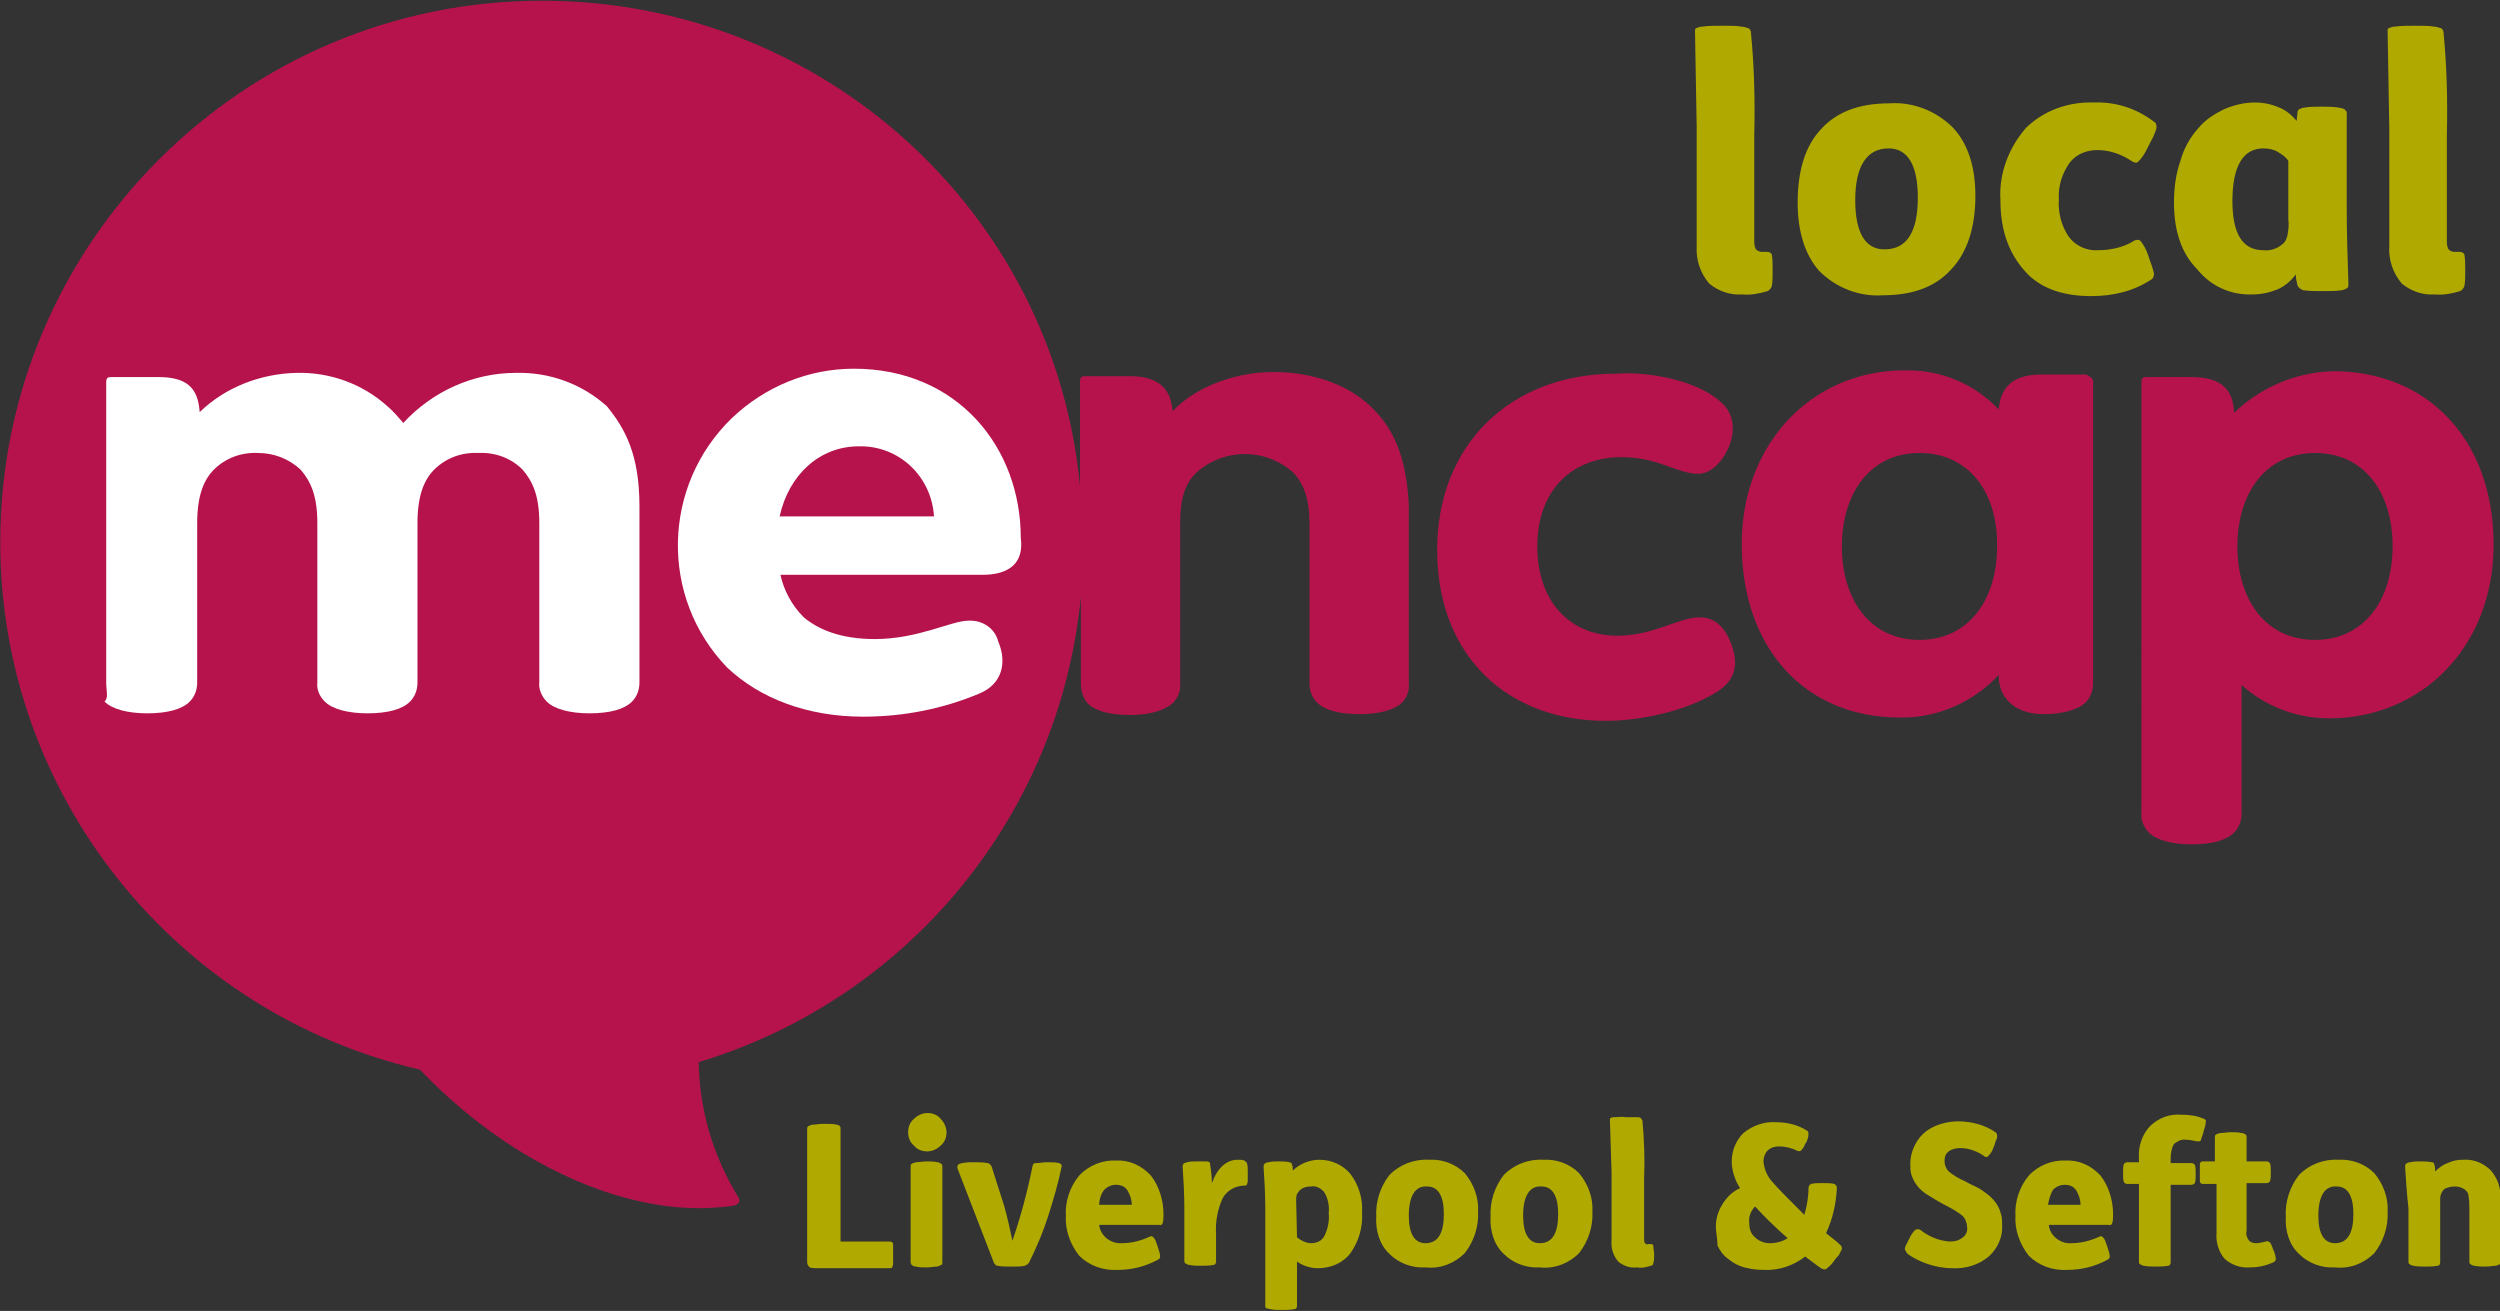 <?xml version="1.0" encoding="utf-8"?>
<!-- Generator: Adobe Illustrator 25.0.0, SVG Export Plug-In . SVG Version: 6.00 Build 0)  -->
<svg version="1.1" id="Layer_1" xmlns="http://www.w3.org/2000/svg" xmlns:xlink="http://www.w3.org/1999/xlink" x="0px" y="0px"
	 viewBox="0 0 299.6 157.1" style="enable-background:new 0 0 299.6 157.1;" xml:space="preserve">
<rect x="0" y="0" width="299.6" height="157.1" fill="#333333" stroke="none"/>
<style type="text/css">
	.st0{fill:#B6134D;}
	.st1{fill:#B0AA00;}
	.st2{fill:#FFFFFF;}
</style>
<g id="Group_1" transform="translate(-147.969 -342.215)">
	<path id="Path_13" class="st0" d="M398.8,388v36.1c0,0.9-0.3,1.7-0.9,2.3c-0.9,0.9-2.9,1.4-5,1.4c-3.7,0-5.4-2.2-5.4-4.5v-0.2
		c-3.1,3.3-7.4,5.2-11.9,5.1c-11.2,0-18.9-8.2-18.9-20.8c0-12.1,8.5-20.8,19.5-20.8c4.3-0.1,8.4,1.6,11.3,4.7
		c0.2-2.6,1.6-4.2,5.1-4.2h5.4C398.5,387.4,398.8,387.5,398.8,388 M378,396.5c-5.9,0-9.3,4.8-9.3,11.2s3.4,11.2,9.3,11.2
		s9.3-4.8,9.3-11.2C387.4,401.2,383.9,396.5,378,396.5 M446.8,407.5c0,12.3-8.7,20.8-19.7,20.8c-3.9,0-7.6-1.4-10.5-4v15.4
		c0,0.9-0.3,1.7-0.9,2.3c-0.9,0.9-2.6,1.4-5.1,1.4c-2.3,0-4.2-0.5-5.1-1.4c-0.6-0.6-1-1.5-0.9-2.3V388c0-0.5,0.2-0.6,0.6-0.6h5.4
		c3.7,0,5,1.6,5.1,4.3c3.2-3.1,7.5-4.9,11.9-5C438.7,386.7,446.8,394.7,446.8,407.5 M425.4,396.5c-5.9,0-9.3,4.8-9.3,11.2
		s3.4,11.2,9.3,11.2s9.3-4.8,9.3-11.2C434.7,401.2,431.3,396.5,425.4,396.5 M354.3,390.5c1.6,1.4,1.6,3.6,0.8,5.4s-2.2,3.1-3.6,3.1
		c-2.5,0-4.8-2-9.2-2c-6,0-10.1,4-10.1,10.7s4,10.7,9.6,10.7c4.3,0,7.4-2.2,9.8-2.2c1.1,0,2.5,0.3,3.6,2.6c1.4,3.1,0.6,5.1-1.6,6.4
		c-3.7,2.3-9.2,3.4-13.2,3.4c-11.6,0-20.2-7.6-20.2-20.5c0-12.6,8.8-21.1,21.4-21.1C345.5,386.7,351.5,387.8,354.3,390.5
		 M312.1,390.8c-2.8-2.6-7-4-11.5-4c-4.8,0-9.5,1.9-12.1,4.7c-0.2-2.6-1.6-4.2-5.1-4.2H278c-0.5,0-0.6,0.2-0.6,0.6v12.6
		c-3.1-32.9-30.9-58.2-64.5-58.2c-35.8,0-64.9,29.1-64.9,64.9c0,30.2,20.9,56.4,50.3,63.2c10.4,10.9,23.1,16.6,33.4,16.6
		c1.4,0,2.8-0.1,4.2-0.3c0.6-0.2,0.9-0.5,0.5-1.1c-3-4.9-4.6-10.4-4.7-16.1c25.2-7.6,43.3-29.7,45.8-55.8v10.5
		c0,0.8,0.3,1.7,0.8,2.3c0.9,0.9,2.6,1.4,5.1,1.4c2.3,0,4-0.5,5.1-1.4c0.6-0.6,1-1.5,0.9-2.3V405c0-2.9,0.5-4.8,2-6.2
		c3.3-2.9,8.2-2.9,11.5,0c1.4,1.4,2,3.4,2,6.2v19.1c0,0.9,0.3,1.7,0.9,2.3c0.9,0.9,2.6,1.4,5.1,1.4c2.3,0,4.2-0.5,5.1-1.4
		c0.6-0.6,0.9-1.5,0.8-2.3v-21.4C316.5,396.8,314.9,393.4,312.1,390.8"/>
	<path id="local" class="st1" d="M351.1,346c0-0.2,0-0.3,0.1-0.4c0.3-0.1,0.5-0.2,0.8-0.2c0.8-0.1,1.5-0.1,2.3-0.1h0.2
		c0.9,0,1.6,0,2.1,0.1c0.3,0,0.6,0.1,0.9,0.2c0.2,0.1,0.3,0.3,0.3,0.5c0.4,4.1,0.5,8.2,0.4,12.3v12.9c0,0.3,0.1,0.6,0.2,0.8
		c0.2,0.2,0.5,0.3,0.7,0.3h0.6c0.3,0,0.5,0.1,0.6,0.3c0.1,0.6,0.1,1.2,0.1,1.8v0.4c0,0.5,0,1.1-0.1,1.6c-0.1,0.3-0.3,0.5-0.5,0.6
		c-1,0.3-2,0.5-3.1,0.4c-1.4,0.1-2.8-0.4-3.9-1.3c-1.1-1.3-1.6-2.9-1.5-4.5v-14.2L351.1,346z M363.4,366.5c0-3.8,0.9-6.8,2.8-8.8
		c1.9-2.1,4.6-3.1,8.2-3.1c2.8-0.2,5.6,0.9,7.6,2.9c1.8,1.9,2.7,4.7,2.7,8.2c0,3.8-1,6.8-2.9,8.8c-1.9,2.1-4.6,3.1-8.2,3.1
		c-2.8,0.2-5.6-0.9-7.6-2.9C364.3,372.8,363.4,370,363.4,366.5z M370.3,366.2c0,3.9,1.2,5.9,3.5,5.9c2.7,0,4-2.1,4-6.2
		c0-3.9-1.2-5.9-3.5-5.9C371.7,360,370.3,362.1,370.3,366.2z M387.7,366.2c-0.2-3.2,1-6.3,3.1-8.7c2.2-2.1,5.1-3.1,8.1-3
		c2.6-0.1,5.1,0.7,7.2,2.3c0.2,0.1,0.3,0.3,0.3,0.6c0,0.1,0,0.1,0,0.2c-0.2,0.6-0.4,1.1-0.7,1.6l-0.4,0.8c-0.3,0.6-0.6,1.1-1.1,1.6
		c-0.2,0.2-0.5,0.1-0.8-0.1c-1.2-0.8-2.6-1.3-4.1-1.3c-1.3,0-2.5,0.5-3.3,1.5c-0.9,1.3-1.4,2.8-1.3,4.4c-0.1,1.6,0.3,3.2,1.2,4.5
		c0.8,1.1,2.2,1.7,3.5,1.6c1.4,0,2.9-0.3,4.1-1c0.4-0.3,0.8-0.3,1-0.1c0.4,0.5,0.7,1.1,0.9,1.7l0.2,0.6c0.2,0.5,0.4,1.1,0.5,1.6
		c0,0.3-0.1,0.6-0.3,0.7c-2.1,1.4-4.6,2-7.2,2c-3.2,0-5.7-0.8-7.5-2.5C388.8,372.9,387.7,370,387.7,366.2z M408.5,366.5
		c0-1.7,0.2-3.4,0.8-5.1c0.4-1.4,1.1-2.7,2.1-3.8c0.8-1,1.9-1.7,3.1-2.3c1.2-0.5,2.4-0.8,3.7-0.8c1,0,2,0.2,2.9,0.6
		c0.8,0.3,1.5,0.9,2.1,1.6l0.1-1c0-0.2,0.1-0.3,0.2-0.4c0.2-0.1,0.5-0.2,0.7-0.2c0.6-0.1,1.2-0.1,1.8-0.1h0.3c0.8,0,1.6,0,2.4,0.2
		c0.3,0.1,0.6,0.4,0.5,0.7c0,0.6,0,1.9,0,3.8s0,3.6,0,5v2.5c0,3,0.1,5.9,0.2,8.9c0,0.1,0,0.2,0,0.2c0,0.1,0,0.3-0.1,0.4
		c-0.1,0.1-0.3,0.2-0.7,0.3c-0.7,0.1-1.4,0.1-2.1,0.1h-0.2c-0.8,0-1.6,0-2.3-0.1c-0.3-0.1-0.6-0.3-0.7-0.6c-0.1-0.4-0.2-0.8-0.2-1.3
		c-0.6,0.8-1.3,1.4-2.2,1.8c-1,0.4-2,0.6-3,0.6c-2.6,0.1-5-1-6.6-3C409.4,372.6,408.5,369.9,408.5,366.5z M415.5,366.3
		c0,3.9,1.2,5.9,3.7,5.9c0.9,0.1,1.7-0.2,2.4-0.8c0.3-0.3,0.4-0.6,0.5-1c0.1-0.6,0.2-1.2,0.1-1.9v-7c-0.3-0.5-0.8-0.8-1.3-1.1
		c-0.5-0.3-1.1-0.4-1.7-0.4C416.8,360,415.5,362.1,415.5,366.3L415.5,366.3z M434.1,346c0-0.2,0-0.3,0.1-0.4
		c0.3-0.1,0.5-0.2,0.8-0.2c0.8-0.1,1.5-0.1,2.3-0.1h0.2c0.9,0,1.6,0,2.1,0.1c0.3,0,0.6,0.1,0.9,0.2c0.2,0.1,0.3,0.3,0.3,0.5
		c0.4,4.1,0.5,8.2,0.4,12.3v12.9c0,0.3,0.1,0.6,0.2,0.8c0.2,0.2,0.5,0.3,0.7,0.3h0.6c0.3,0,0.5,0.1,0.6,0.3c0.1,0.6,0.1,1.2,0.1,1.8
		v0.4c0,0.5,0,1.1-0.1,1.6c-0.1,0.3-0.3,0.5-0.5,0.6c-1,0.3-2,0.5-3.1,0.4c-1.4,0.1-2.8-0.4-3.9-1.3c-1.1-1.3-1.6-2.9-1.5-4.5v-14.2
		L434.1,346z"/>
	<path id="Liverpool_Sefton" class="st1" d="M244.7,493.5v-16c0-0.1,0-0.2,0.1-0.3c0.2-0.1,0.4-0.2,0.5-0.2c0.4,0,0.8-0.1,1.2-0.1
		h0.3c0.5,0,1,0,1.5,0.1c0.3,0.1,0.4,0.2,0.4,0.4V491h5.8c0.1,0,0.3,0,0.4,0.1c0.1,0.1,0.1,0.2,0.1,0.4c0,0.3,0,0.6,0,1v0.2
		c0,0.3,0,0.7,0,1c0,0.1-0.1,0.3-0.1,0.4c-0.1,0.1-0.2,0.1-0.4,0.1h-8.4c-0.4,0-0.8,0-1.1-0.1C244.8,493.9,244.7,493.7,244.7,493.5z
		 M256.8,477.9c0-0.6,0.2-1.2,0.7-1.6c0.4-0.4,1-0.7,1.6-0.7c0.6,0,1.2,0.2,1.6,0.7c0.4,0.4,0.7,1,0.7,1.6c0,0.6-0.2,1.2-0.7,1.6
		c-0.4,0.4-1,0.7-1.6,0.7c-0.6,0-1.2-0.2-1.6-0.7C257,479.1,256.8,478.5,256.8,477.9z M257.1,493.5V482c0-0.1,0-0.2,0.1-0.3
		c0.1-0.1,0.3-0.1,0.5-0.2c0.4,0,0.9-0.1,1.3-0.1h0.1c0.4,0,0.8,0,1.2,0.1c0.2,0,0.3,0.1,0.5,0.2c0.1,0.1,0.1,0.2,0.1,0.3v11.5
		c0,0.1,0,0.2-0.1,0.3c-0.2,0.1-0.3,0.1-0.5,0.2c-0.4,0-0.8,0.1-1.2,0.1H259c-0.4,0-0.9,0-1.3-0.1c-0.2,0-0.3-0.1-0.5-0.2
		C257.2,493.7,257.1,493.6,257.1,493.5z M262.7,482.2c0-0.1,0-0.1,0-0.2c0-0.1,0.1-0.2,0.2-0.3c0.6-0.2,1.2-0.2,1.7-0.2h0.2
		c0.5,0,1,0,1.5,0.1c0.2,0,0.4,0.2,0.5,0.4l1.5,4.7c0.4,1.4,0.7,2.8,1,4.2c1-2.9,1.8-5.9,2.4-8.9c0-0.1,0.1-0.2,0.1-0.3
		c0.1-0.1,0.3-0.1,0.4-0.1c0.4,0,0.7-0.1,1.1-0.1h0.2c0.5,0,1,0,1.4,0.1c0.2,0.1,0.3,0.2,0.3,0.3c0,0,0,0.1,0,0.1
		c-0.4,2-1,4-1.6,5.9c-0.6,1.9-1.4,3.8-2.3,5.6c-0.1,0.2-0.3,0.3-0.5,0.4c-0.4,0.1-0.9,0.1-1.3,0.1h-0.6c-0.5,0-0.9,0-1.4-0.1
		c-0.2,0-0.3-0.2-0.4-0.3L262.7,482.2z M275.7,487.9c-0.1-1.7,0.5-3.5,1.6-4.8c1.1-1.2,2.8-1.9,4.4-1.8c1.6-0.1,3.1,0.6,4.2,1.8
		c1,1.3,1.5,3,1.5,4.6c0,0.4,0,0.8-0.1,1.1c-0.1,0.2-0.2,0.3-0.4,0.2h-7.2c0.1,1.3,1.4,2.3,2.7,2.2c0,0,0,0,0,0
		c1.2,0,2.3-0.3,3.4-0.8c0.1-0.1,0.3,0,0.4,0.1c0.2,0.2,0.3,0.5,0.4,0.8l0.2,0.6c0.1,0.3,0.2,0.6,0.2,0.9c0,0.2-0.1,0.3-0.3,0.4
		c-1.5,0.8-3.1,1.2-4.8,1.2c-1.7,0.1-3.4-0.5-4.6-1.7C276.2,491.3,275.6,489.6,275.7,487.9z M279.7,486.6h3.9c0-0.6-0.2-1.2-0.5-1.7
		c-0.3-0.5-0.8-0.7-1.4-0.7c-0.5,0-1,0.2-1.4,0.6C279.9,485.3,279.7,486,279.7,486.6z M289.7,482.1V482c0-0.1,0-0.2,0.1-0.3
		c0-0.1,0.2-0.1,0.4-0.2c0.4-0.1,0.8-0.1,1.2-0.1h0.1c0.3,0,0.7,0,1,0c0.1,0,0.3,0,0.4,0.1c0.1,0.1,0.1,0.2,0.1,0.3
		c0.1,0.7,0.2,1.4,0.2,2.2c0.7-1.9,1.8-2.8,3.1-2.8c0.3,0,0.6,0,0.8,0.1c0.1,0.1,0.3,0.2,0.3,0.3c0.1,0.3,0.1,0.6,0.1,1v0.3
		c0,0.3,0,0.6,0,0.9c0,0.1-0.1,0.3-0.1,0.4c-0.1,0.1-0.2,0.1-0.3,0.1c-1.1,0-2.1,0.6-2.6,1.5c-0.6,1.3-0.9,2.8-0.8,4.3v3.3
		c0,0.2-0.1,0.4-0.3,0.4c-0.5,0.1-1,0.1-1.5,0.1h-0.1c-0.4,0-0.9,0-1.3-0.1c-0.2,0-0.3-0.1-0.5-0.2c-0.1-0.1-0.1-0.2-0.1-0.3v-6.4
		C289.9,485.3,289.8,483.6,289.7,482.1L289.7,482.1z M299.4,482.1V482c0-0.1,0-0.2,0.1-0.3c0.1-0.1,0.3-0.2,0.5-0.2
		c0.4-0.1,0.8-0.1,1.2-0.1h0.1c0.4,0,0.8,0,1.2,0.1c0.1,0,0.3,0.1,0.3,0.3c0.1,0.2,0.1,0.5,0.1,0.7c0.8-0.8,2-1.3,3.2-1.3
		c1.4,0,2.8,0.6,3.7,1.7c1,1.3,1.5,3,1.4,4.6c0.1,1.8-0.4,3.5-1.4,4.9c-0.9,1.2-2.4,1.8-3.9,1.8c-0.9,0-1.8-0.3-2.5-0.8v5.3
		c0,0.2-0.1,0.4-0.3,0.4c-0.5,0.1-1,0.1-1.5,0.1h-0.1c-0.4,0-0.9,0-1.3-0.1c-0.2,0-0.3-0.1-0.5-0.1c-0.1-0.1-0.1-0.2-0.1-0.3v-11.7
		C299.6,485.3,299.5,483.6,299.4,482.1L299.4,482.1z M303.4,490.5c0.5,0.4,1.1,0.7,1.7,0.7c0.7,0,1.3-0.3,1.6-0.9
		c0.4-0.8,0.6-1.8,0.5-2.7c0.1-0.9-0.1-1.9-0.6-2.6c-0.4-0.4-0.9-0.7-1.5-0.6c-0.5,0-1,0.1-1.4,0.5c-0.1,0.1-0.2,0.3-0.3,0.4
		c-0.1,0.3-0.1,0.5-0.1,0.8L303.4,490.5z M312.9,488c-0.1-1.8,0.5-3.6,1.6-5c1.2-1.2,2.9-1.9,4.7-1.8c1.6-0.1,3.2,0.5,4.3,1.6
		c1.1,1.3,1.7,3,1.6,4.6c0.1,1.8-0.5,3.6-1.6,5c-1.2,1.2-2.9,1.9-4.7,1.7c-1.6,0.1-3.2-0.5-4.3-1.6
		C313.3,491.4,312.8,489.7,312.9,488L312.9,488z M316.8,487.9c0,2.2,0.7,3.3,2,3.3c1.5,0,2.2-1.2,2.2-3.5c0-2.2-0.7-3.3-2-3.3
		C317.6,484.3,316.8,485.5,316.8,487.9L316.8,487.9z M326.6,488c-0.1-1.8,0.5-3.6,1.6-5c1.2-1.2,2.9-1.9,4.7-1.8
		c1.6-0.1,3.2,0.5,4.3,1.6c1.1,1.3,1.7,3,1.6,4.6c0.1,1.8-0.5,3.6-1.6,5c-1.2,1.2-2.9,1.9-4.7,1.7c-1.6,0.1-3.2-0.5-4.3-1.6
		C327,491.4,326.5,489.7,326.6,488L326.6,488z M330.5,487.9c0,2.2,0.7,3.3,2,3.3c1.5,0,2.2-1.2,2.2-3.5c0-2.2-0.7-3.3-2-3.3
		C331.3,484.3,330.5,485.5,330.5,487.9L330.5,487.9z M340.9,476.4c0-0.1,0-0.2,0.1-0.2c0.1-0.1,0.3-0.1,0.5-0.1c0.4,0,0.9-0.1,1.3,0
		h0.1c0.5,0,0.9,0,1.2,0c0.2,0,0.4,0,0.5,0.1c0.1,0.1,0.1,0.2,0.2,0.3c0.2,2.3,0.3,4.6,0.2,6.9v7.3c0,0.2,0,0.3,0.1,0.5
		c0.1,0.1,0.3,0.2,0.4,0.1h0.3c0.2,0,0.3,0.1,0.3,0.2c0,0.3,0.1,0.7,0.1,1v0.2c0,0.3,0,0.6-0.1,0.9c0,0.1-0.1,0.3-0.3,0.3
		c-0.6,0.2-1.1,0.3-1.7,0.2c-0.8,0.1-1.6-0.2-2.2-0.7c-0.6-0.7-0.9-1.6-0.8-2.6v-8L340.9,476.4z M353.6,489.2c0-1,0.3-1.9,0.8-2.7
		c0.5-0.8,1.2-1.5,2.1-1.9c-0.6-0.9-1-2.1-1-3.2c0-1.3,0.5-2.5,1.4-3.4c1.1-0.9,2.5-1.4,3.9-1.3c1.3,0,2.6,0.3,3.7,1
		c0.1,0,0.2,0.2,0.2,0.4c0,0.3-0.1,0.6-0.2,0.9l-0.2,0.3c-0.1,0.3-0.3,0.6-0.5,0.8c-0.1,0.1-0.3,0.1-0.5,0c-0.6-0.3-1.4-0.5-2.1-0.5
		c-0.5,0-1,0.1-1.4,0.5c-0.3,0.3-0.5,0.8-0.5,1.3c0.1,1,0.5,1.9,1.2,2.6c0.5,0.6,1.8,1.9,3.7,3.8c0.3-1,0.5-2.1,0.5-3.2
		c0-0.2,0.1-0.4,0.3-0.5c0.4-0.1,0.8-0.1,1.3-0.1h0.3c0.4,0,0.8,0,1.2,0.1c0.2,0.1,0.3,0.3,0.3,0.5c-0.1,1.9-0.5,3.7-1.3,5.4
		c0.6,0.5,1.2,0.9,1.7,1.4c0.1,0.1,0.2,0.2,0.2,0.4c0,0.2-0.1,0.3-0.2,0.5c-0.1,0.3-0.3,0.5-0.5,0.7l-0.3,0.4
		c-0.2,0.3-0.5,0.6-0.9,0.9c-0.2,0.1-0.4,0-0.6-0.1c-0.6-0.4-1.2-0.9-1.9-1.4c-1.4,1.1-3.2,1.7-5,1.6c-0.8,0-1.5-0.1-2.3-0.3
		c-0.7-0.2-1.3-0.5-1.9-1c-0.6-0.4-1-1-1.3-1.6C353.8,490.7,353.6,489.9,353.6,489.2z M357.6,488.8c0,0.7,0.2,1.3,0.7,1.7
		c0.5,0.5,1.2,0.7,1.8,0.7c0.7,0,1.5-0.2,2.1-0.6c-1.6-1.4-2.9-2.7-3.9-3.8C357.8,487.3,357.5,488,357.6,488.8z M376.5,491.2
		l0.3-0.6c0.2-0.4,0.4-0.7,0.7-1c0.2-0.1,0.4-0.1,0.6,0c1,0.8,2.2,1.3,3.5,1.4c0.6,0,1.1-0.1,1.6-0.5c0.4-0.3,0.6-0.8,0.5-1.3
		c0-0.3-0.1-0.5-0.2-0.8c-0.1-0.2-0.3-0.5-0.5-0.6c-0.2-0.2-0.5-0.3-0.7-0.5c-0.2-0.1-0.5-0.3-0.9-0.5l-0.2-0.1
		c-0.8-0.4-1.6-0.9-2.4-1.4c-0.9-0.6-1.5-1.4-1.8-2.4c-0.1-0.4-0.1-0.8-0.1-1.2c0-1,0.3-1.9,0.8-2.7c0.5-0.8,1.2-1.4,2.1-1.8
		c0.9-0.4,1.9-0.6,2.8-0.6c1.6,0,3.2,0.4,4.5,1.3c0.1,0.1,0.2,0.2,0.2,0.3c0,0.1,0,0.3,0,0.4c-0.1,0.2-0.2,0.4-0.3,0.8l-0.2,0.5
		c-0.1,0.3-0.3,0.6-0.6,0.9c-0.1,0.1-0.3,0.1-0.4,0c0,0,0,0,0,0c-0.8-0.6-1.9-1-2.9-1c-0.5,0-1,0.1-1.4,0.4
		c-0.4,0.3-0.5,0.7-0.5,1.2c0,0.4,0.2,0.9,0.5,1.2c0.6,0.5,1.3,0.9,2,1.2c0.5,0.3,1,0.5,1.4,0.7c0.4,0.2,0.8,0.5,1.2,0.8
		c0.4,0.3,0.7,0.6,1,1c0.3,0.4,0.5,0.8,0.6,1.2c0.2,0.5,0.2,1,0.2,1.5c0.1,1.4-0.5,2.8-1.6,3.8c-1.2,1-2.8,1.5-4.4,1.4
		c-1,0-2-0.2-2.9-0.5c-0.9-0.3-1.7-0.7-2.4-1.2c-0.1-0.1-0.2-0.2-0.2-0.3C376.1,491.9,376.3,491.6,376.5,491.2L376.5,491.2z
		 M389.5,487.9c-0.1-1.7,0.5-3.5,1.6-4.8c1.1-1.2,2.8-1.9,4.4-1.8c1.6-0.1,3.1,0.6,4.2,1.8c1,1.3,1.5,3,1.5,4.6c0,0.4,0,0.8-0.1,1.1
		c-0.1,0.2-0.2,0.3-0.4,0.2h-7.2c0.1,1.3,1.4,2.3,2.7,2.2c0,0,0,0,0,0c1.2,0,2.3-0.3,3.4-0.8c0.1-0.1,0.3,0,0.4,0.1
		c0.2,0.2,0.3,0.5,0.4,0.8l0.2,0.6c0.1,0.3,0.2,0.6,0.2,0.9c0,0.2-0.1,0.3-0.3,0.4c-1.5,0.8-3.1,1.2-4.8,1.2
		c-1.7,0.1-3.4-0.5-4.6-1.7C390,491.3,389.4,489.6,389.5,487.9z M393.4,486.6h3.9c0-0.6-0.2-1.2-0.5-1.7c-0.3-0.5-0.8-0.7-1.4-0.7
		c-0.5,0-1,0.2-1.4,0.6C393.7,485.3,393.5,486,393.4,486.6z M402.4,482.9v-0.2c0-0.4,0-0.7,0.1-1c0.1-0.1,0.2-0.2,0.4-0.2h1.4V481
		c-0.1-1.4,0.4-2.9,1.4-3.9c1-0.9,2.2-1.4,3.6-1.3c1,0,1.9,0.1,2.8,0.5c0.2,0.1,0.3,0.2,0.2,0.4c0,0.3-0.1,0.6-0.2,0.9l-0.1,0.4
		c-0.1,0.3-0.2,0.6-0.3,0.9c-0.1,0.1-0.2,0.1-0.4,0.1c-0.5-0.1-1-0.2-1.4-0.2c-0.5-0.1-1,0.2-1.4,0.5c-0.3,0.5-0.4,1.2-0.4,1.8v0.5
		h2.5c0.2,0,0.3,0.1,0.4,0.2c0.1,0.3,0.1,0.7,0.1,1v0.2c0,0.4,0,0.7-0.1,1c-0.1,0.1-0.2,0.2-0.4,0.2h-2.5v9.3c0,0.2-0.1,0.4-0.3,0.4
		c-0.5,0.1-1,0.1-1.5,0.1h-0.1c-0.4,0-0.9,0-1.3-0.1c-0.2,0-0.3-0.1-0.5-0.2c-0.1-0.1-0.1-0.2-0.1-0.3v-9.3h-1.4
		c-0.2,0-0.3-0.1-0.4-0.2C402.4,483.6,402.4,483.3,402.4,482.9z M411.6,482.9v-0.2c0-0.3,0-0.6,0-0.9c0-0.1,0-0.2,0.1-0.3
		c0.1-0.1,0.2-0.1,0.3-0.1h1.4v-2.9c0-0.1,0-0.2,0.1-0.3c0.1-0.1,0.3-0.1,0.5-0.2c0.4,0,0.9-0.1,1.3-0.1h0.1c0.4,0,0.8,0,1.2,0.1
		c0.2,0,0.4,0.1,0.5,0.2c0.1,0.1,0.1,0.2,0.1,0.3v2.9h2.4c0.2,0,0.3,0.1,0.4,0.2c0.1,0.3,0.1,0.7,0.1,1v0.2c0,0.4,0,0.7-0.1,1
		c-0.1,0.1-0.2,0.2-0.4,0.2h-2.4v5.7c-0.1,0.4,0,0.8,0.3,1.2c0.2,0.2,0.5,0.3,0.8,0.3c0.4,0,0.8-0.1,1.2-0.2c0.2-0.1,0.3,0,0.5,0.1
		c0.2,0.3,0.3,0.6,0.4,0.9l0.1,0.2c0.1,0.3,0.2,0.6,0.2,0.9c0,0.2-0.1,0.3-0.3,0.4c-0.9,0.4-1.8,0.6-2.8,0.6c-1.1,0.1-2.2-0.3-3-1
		c-0.8-0.9-1.1-2.1-1-3.2v-5.8H412c-0.1,0-0.2,0-0.3-0.1c-0.1-0.1-0.1-0.2-0.1-0.3C411.6,483.5,411.6,483.2,411.6,482.9L411.6,482.9
		z M421.9,488c-0.1-1.8,0.5-3.6,1.6-5c1.2-1.2,2.9-1.9,4.7-1.8c1.6-0.1,3.2,0.5,4.3,1.6c1.1,1.3,1.7,3,1.6,4.6
		c0.1,1.8-0.5,3.6-1.6,5c-1.2,1.2-2.9,1.9-4.7,1.7c-1.6,0.1-3.2-0.5-4.3-1.6C422.3,491.4,421.8,489.7,421.9,488z M425.8,487.9
		c0,2.2,0.7,3.3,2,3.3c1.5,0,2.2-1.2,2.2-3.5c0-2.2-0.7-3.3-2-3.3C426.6,484.3,425.8,485.5,425.8,487.9z M436.2,482.1V482
		c0-0.1,0-0.2,0.1-0.3c0.1-0.1,0.3-0.2,0.5-0.2c0.4-0.1,0.8-0.1,1.2-0.1h0.1c0.4,0,0.8,0,1.3,0.1c0.2,0,0.3,0.1,0.3,0.3
		c0.1,0.3,0.1,0.5,0.1,0.8c0.4-0.4,0.9-0.8,1.5-1c0.6-0.3,1.2-0.4,1.8-0.4c1.3-0.1,2.5,0.4,3.4,1.3c0.4,0.5,0.7,1,0.9,1.6
		c0.2,0.7,0.3,1.5,0.3,2.2v7.1c0,0.1,0,0.2-0.1,0.3c-0.2,0.1-0.3,0.1-0.5,0.2c-0.4,0-0.8,0.1-1.2,0.1h-0.1c-0.4,0-0.9,0-1.3-0.1
		c-0.2,0-0.3-0.1-0.5-0.2c-0.1-0.1-0.1-0.2-0.1-0.3v-6.2c0-0.5,0-1.1-0.1-1.6c0-0.3-0.1-0.5-0.3-0.7c-0.3-0.3-0.8-0.5-1.3-0.5
		c-0.5,0-0.9,0.1-1.3,0.3c-0.3,0.3-0.5,0.7-0.5,1.1c0,0.4,0,1.1,0,2.3v5.4c0,0.2-0.1,0.4-0.3,0.4c-0.5,0.1-1,0.1-1.5,0.1h-0.1
		c-0.4,0-0.9,0-1.3-0.1c-0.2,0-0.3-0.1-0.5-0.2c-0.1-0.1-0.1-0.2-0.1-0.3v-6.4C436.4,485.3,436.3,483.6,436.2,482.1L436.2,482.1z"/>
	<path class="st2" d="M224.6,402.9V424c0,0.9-0.3,1.7-0.9,2.3c-0.9,0.9-2.6,1.4-5.1,1.4c-2.3,0-4.2-0.5-5.1-1.4
		c-0.6-0.6-1-1.5-0.9-2.3v-19.1c0-3.3-0.8-5-2-6.4c-1.4-1.4-3.3-2.1-5.3-2c-2-0.1-3.9,0.6-5.3,2c-1.2,1.2-2,3.1-2,6.4V424
		c0,0.9-0.3,1.7-0.9,2.3c-0.9,0.9-2.6,1.4-5.1,1.4c-2.3,0-4.2-0.5-5.1-1.4c-0.6-0.6-1-1.4-0.9-2.3v-19.1c0-3.3-0.8-5-2-6.4
		c-1.4-1.3-3.2-2-5.1-2c-2-0.1-3.9,0.6-5.3,2c-1.2,1.2-2,3.1-2,6.4V424c0,0.9-0.3,1.7-0.9,2.3c-0.9,0.9-2.6,1.4-5.1,1.4
		c-2.3,0-4.2-0.5-5.1-1.4c0.5-0.5,0.2-1.2,0.2-2.3v-36c0-0.5,0.2-0.6,0.6-0.6h5.6c3.6,0,4.8,1.4,5,4.2c3.1-3,7.3-4.6,11.6-4.7
		c4-0.1,7.9,1.3,10.9,4c0.7,0.6,1.3,1.3,1.9,2c3.5-3.8,8.4-6,13.5-6c4-0.1,7.9,1.3,10.9,4C222.9,393.6,224.6,396.7,224.6,402.9z"/>
	<path class="st2" d="M265.7,411.1c3.2,0,5-1.4,4.6-4.4c0-10.9-7.6-20.3-20-20.3c-5.4,0-10.6,2.1-14.6,5.9
		c-8.4,8.1-8.7,21.5-0.6,29.9c3.9,3.7,9.6,5.9,16.3,5.9c4.8,0,9.5-0.9,14-2.8c2.6-1.1,3.3-3.6,2.2-6.2c-0.4-1.6-1.9-2.6-3.6-2.5
		c-2,0-6,2.2-11.2,2.2c-4,0-6.7-1.1-8.5-2.6c-1.4-1.4-2.4-3.2-2.8-5.1L265.7,411.1L265.7,411.1z M241.4,404.1c1.1-5,4.8-8.4,9.5-8.4
		c4.8-0.1,8.7,3.6,9,8.4H241.4z"/>
</g>
</svg>
